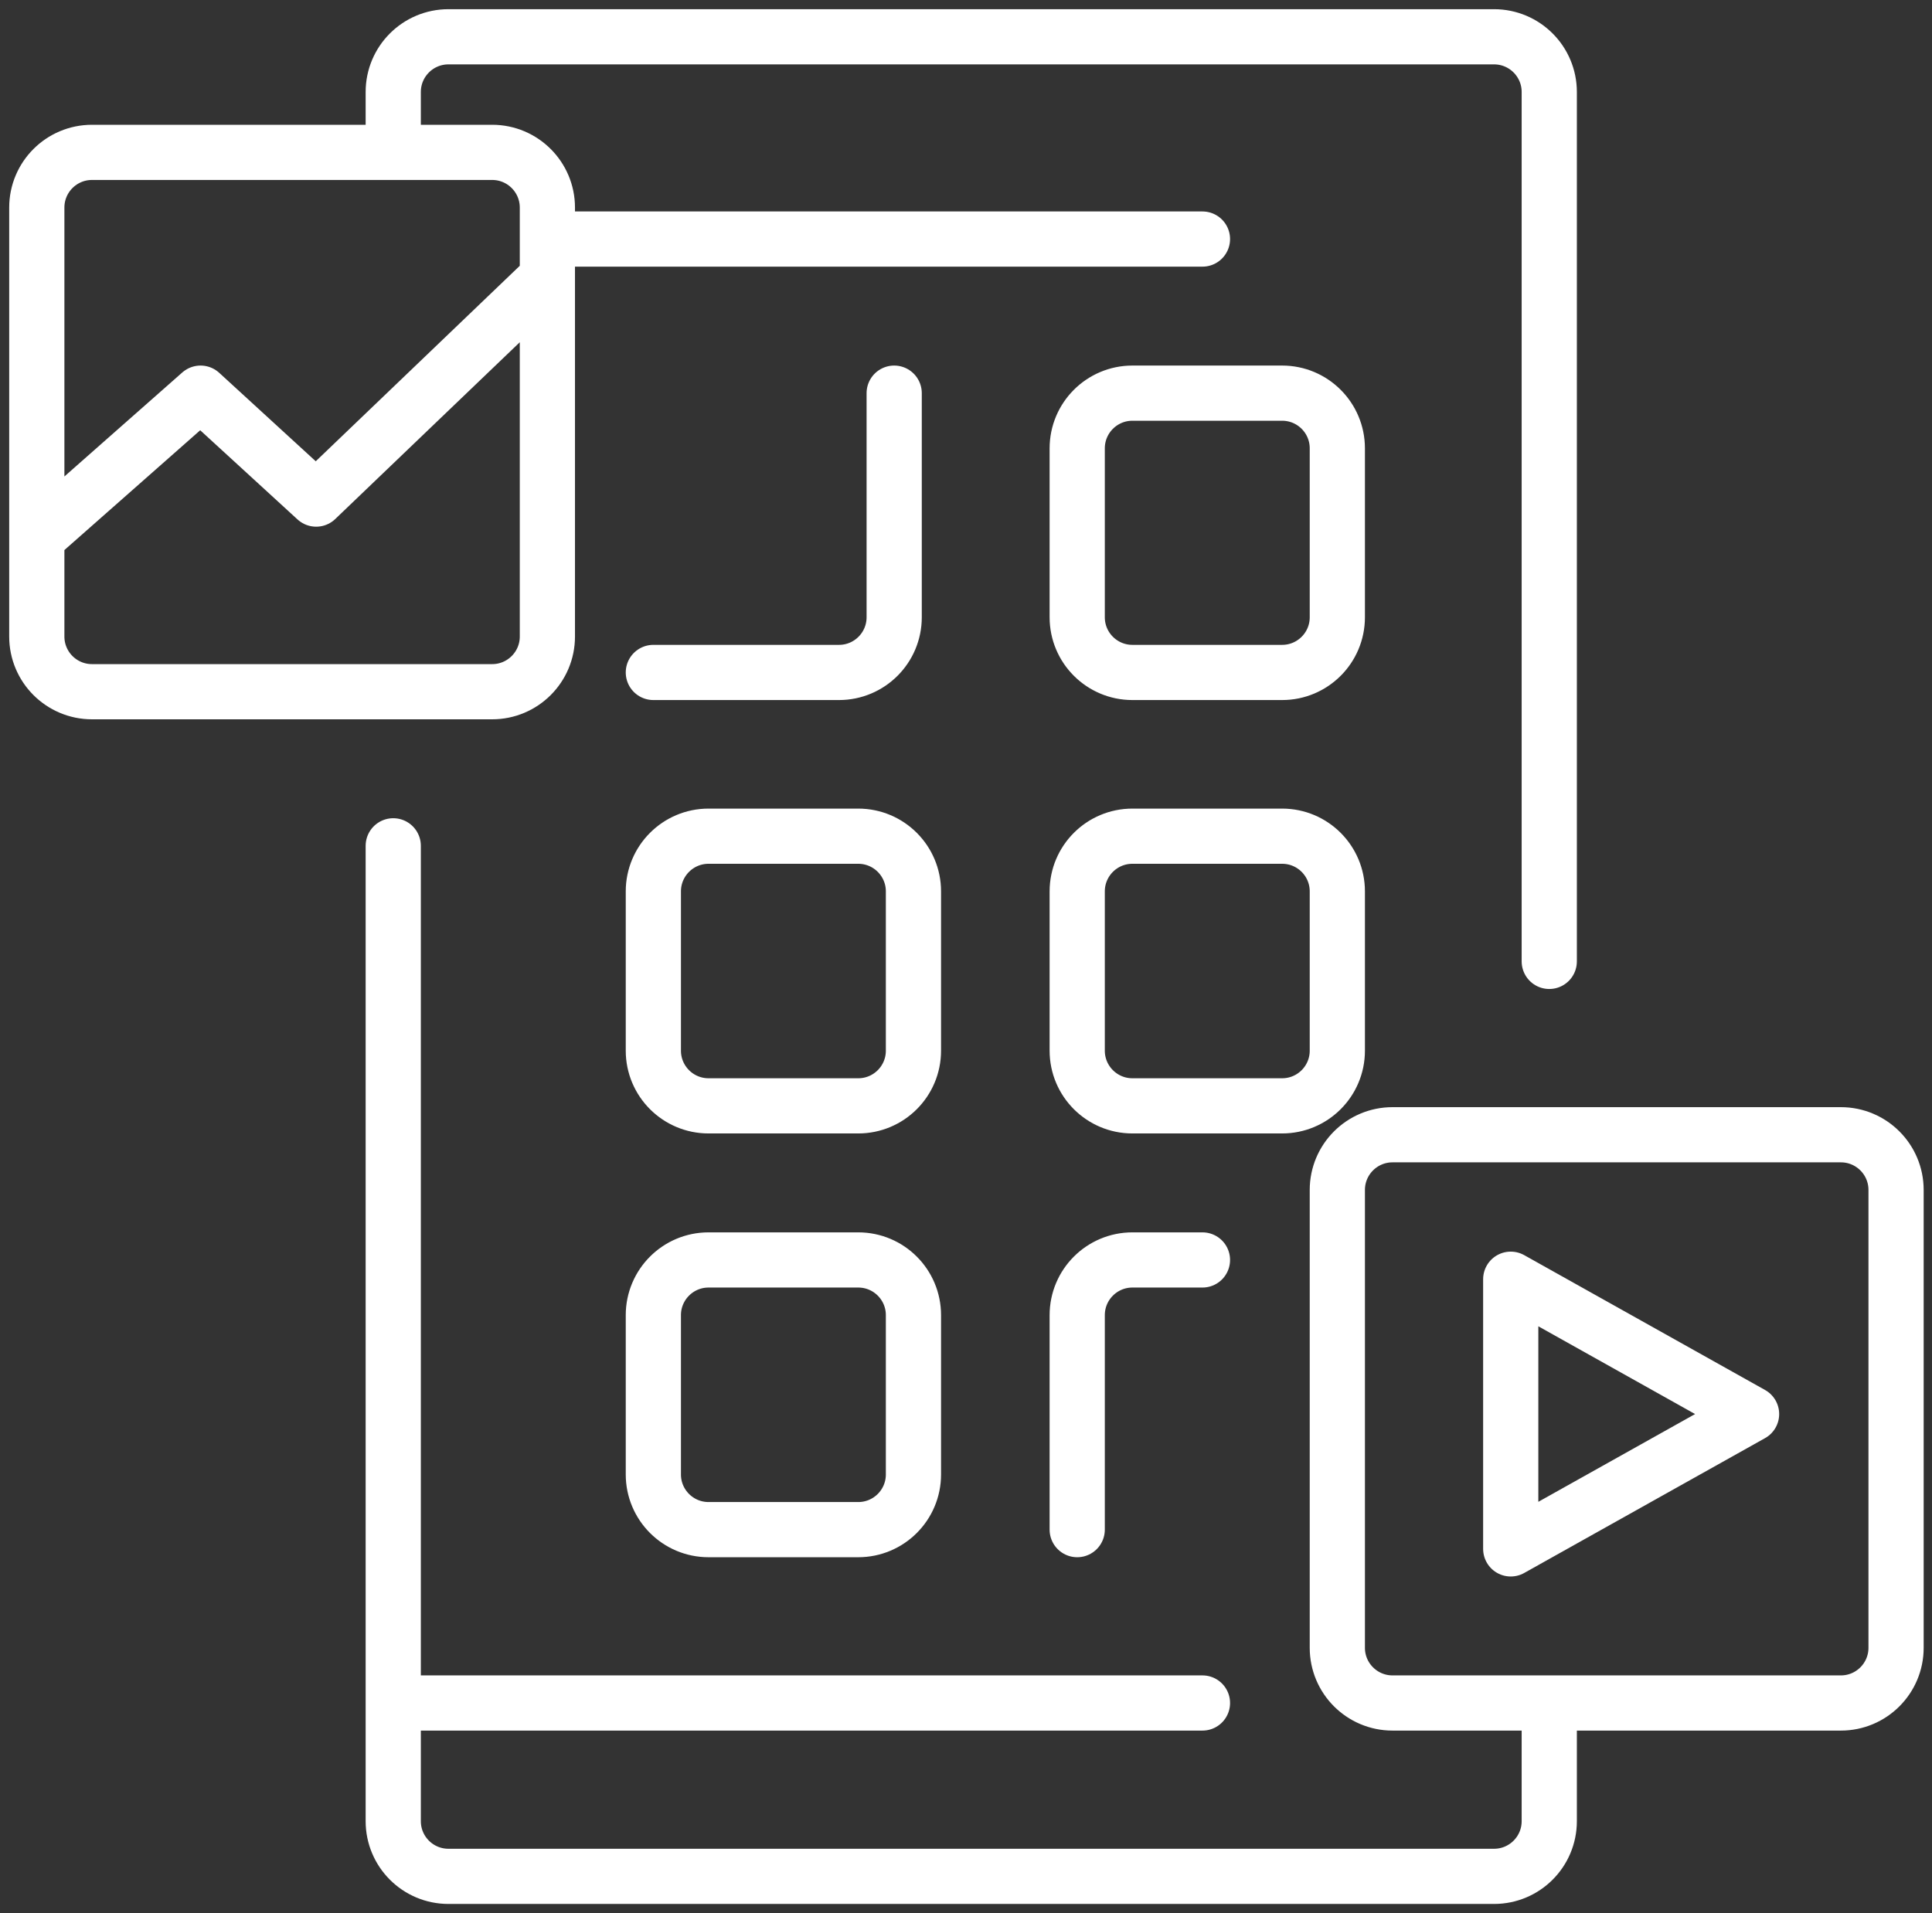 <svg width="105" height="104" viewBox="0 0 105 104" fill="none" xmlns="http://www.w3.org/2000/svg">
<rect x="0" y="0" width="105" height="104" fill="#333333" stroke="none"/>
<path d="M84.199 52.262V5C84.199 3.343 82.856 2 81.199 2H24.372C22.715 2 21.372 3.343 21.372 5V8.283M21.372 45.979V92.576M84.199 92.576V99C84.199 100.657 82.856 102 81.199 102H24.372C22.715 102 21.372 100.657 21.372 99V92.576M35.508 36.555H45.597C47.254 36.555 48.597 35.212 48.597 33.555V21.372M58.544 83.152V71.492C58.544 69.835 59.888 68.492 61.544 68.492H65.351M21.372 92.576H65.351M2 29.225V34.602C2 36.259 3.343 37.602 5 37.602H26.749C28.405 37.602 29.749 36.259 29.749 34.602V15.089M2 29.225V11.283C2 9.626 3.343 8.283 5 8.283H26.749C28.405 8.283 29.749 9.626 29.749 11.283V15.089M2 29.225L10.9 21.372L17.183 27.131L29.749 15.089M65.351 12.995H29.749M82.105 69.539L95.194 76.869L82.105 84.199V69.539ZM61.544 45.456H69.681C71.338 45.456 72.681 46.799 72.681 48.456V57.115C72.681 58.772 71.338 60.115 69.681 60.115H61.544C59.888 60.115 58.544 58.772 58.544 57.115V48.456C58.544 46.799 59.888 45.456 61.544 45.456ZM38.508 83.152H46.644C48.301 83.152 49.644 81.809 49.644 80.152V71.492C49.644 69.835 48.301 68.492 46.644 68.492H38.508C36.851 68.492 35.508 69.835 35.508 71.492V80.152C35.508 81.809 36.851 83.152 38.508 83.152ZM38.508 60.115H46.644C48.301 60.115 49.644 58.772 49.644 57.115V48.456C49.644 46.799 48.301 45.456 46.644 45.456H38.508C36.851 45.456 35.508 46.799 35.508 48.456V57.115C35.508 58.772 36.851 60.115 38.508 60.115ZM61.544 36.555H69.681C71.338 36.555 72.681 35.212 72.681 33.555V24.372C72.681 22.715 71.338 21.372 69.681 21.372H61.544C59.888 21.372 58.544 22.715 58.544 24.372V33.555C58.544 35.212 59.888 36.555 61.544 36.555ZM103.047 89.576V64.686C103.047 63.029 101.704 61.686 100.047 61.686H75.681C74.024 61.686 72.681 63.029 72.681 64.686V89.576C72.681 91.233 74.024 92.576 75.681 92.576H100.047C101.704 92.576 103.047 91.233 103.047 89.576Z" stroke="white" stroke-width="3" stroke-linecap="round" stroke-linejoin="round"/>
</svg>
